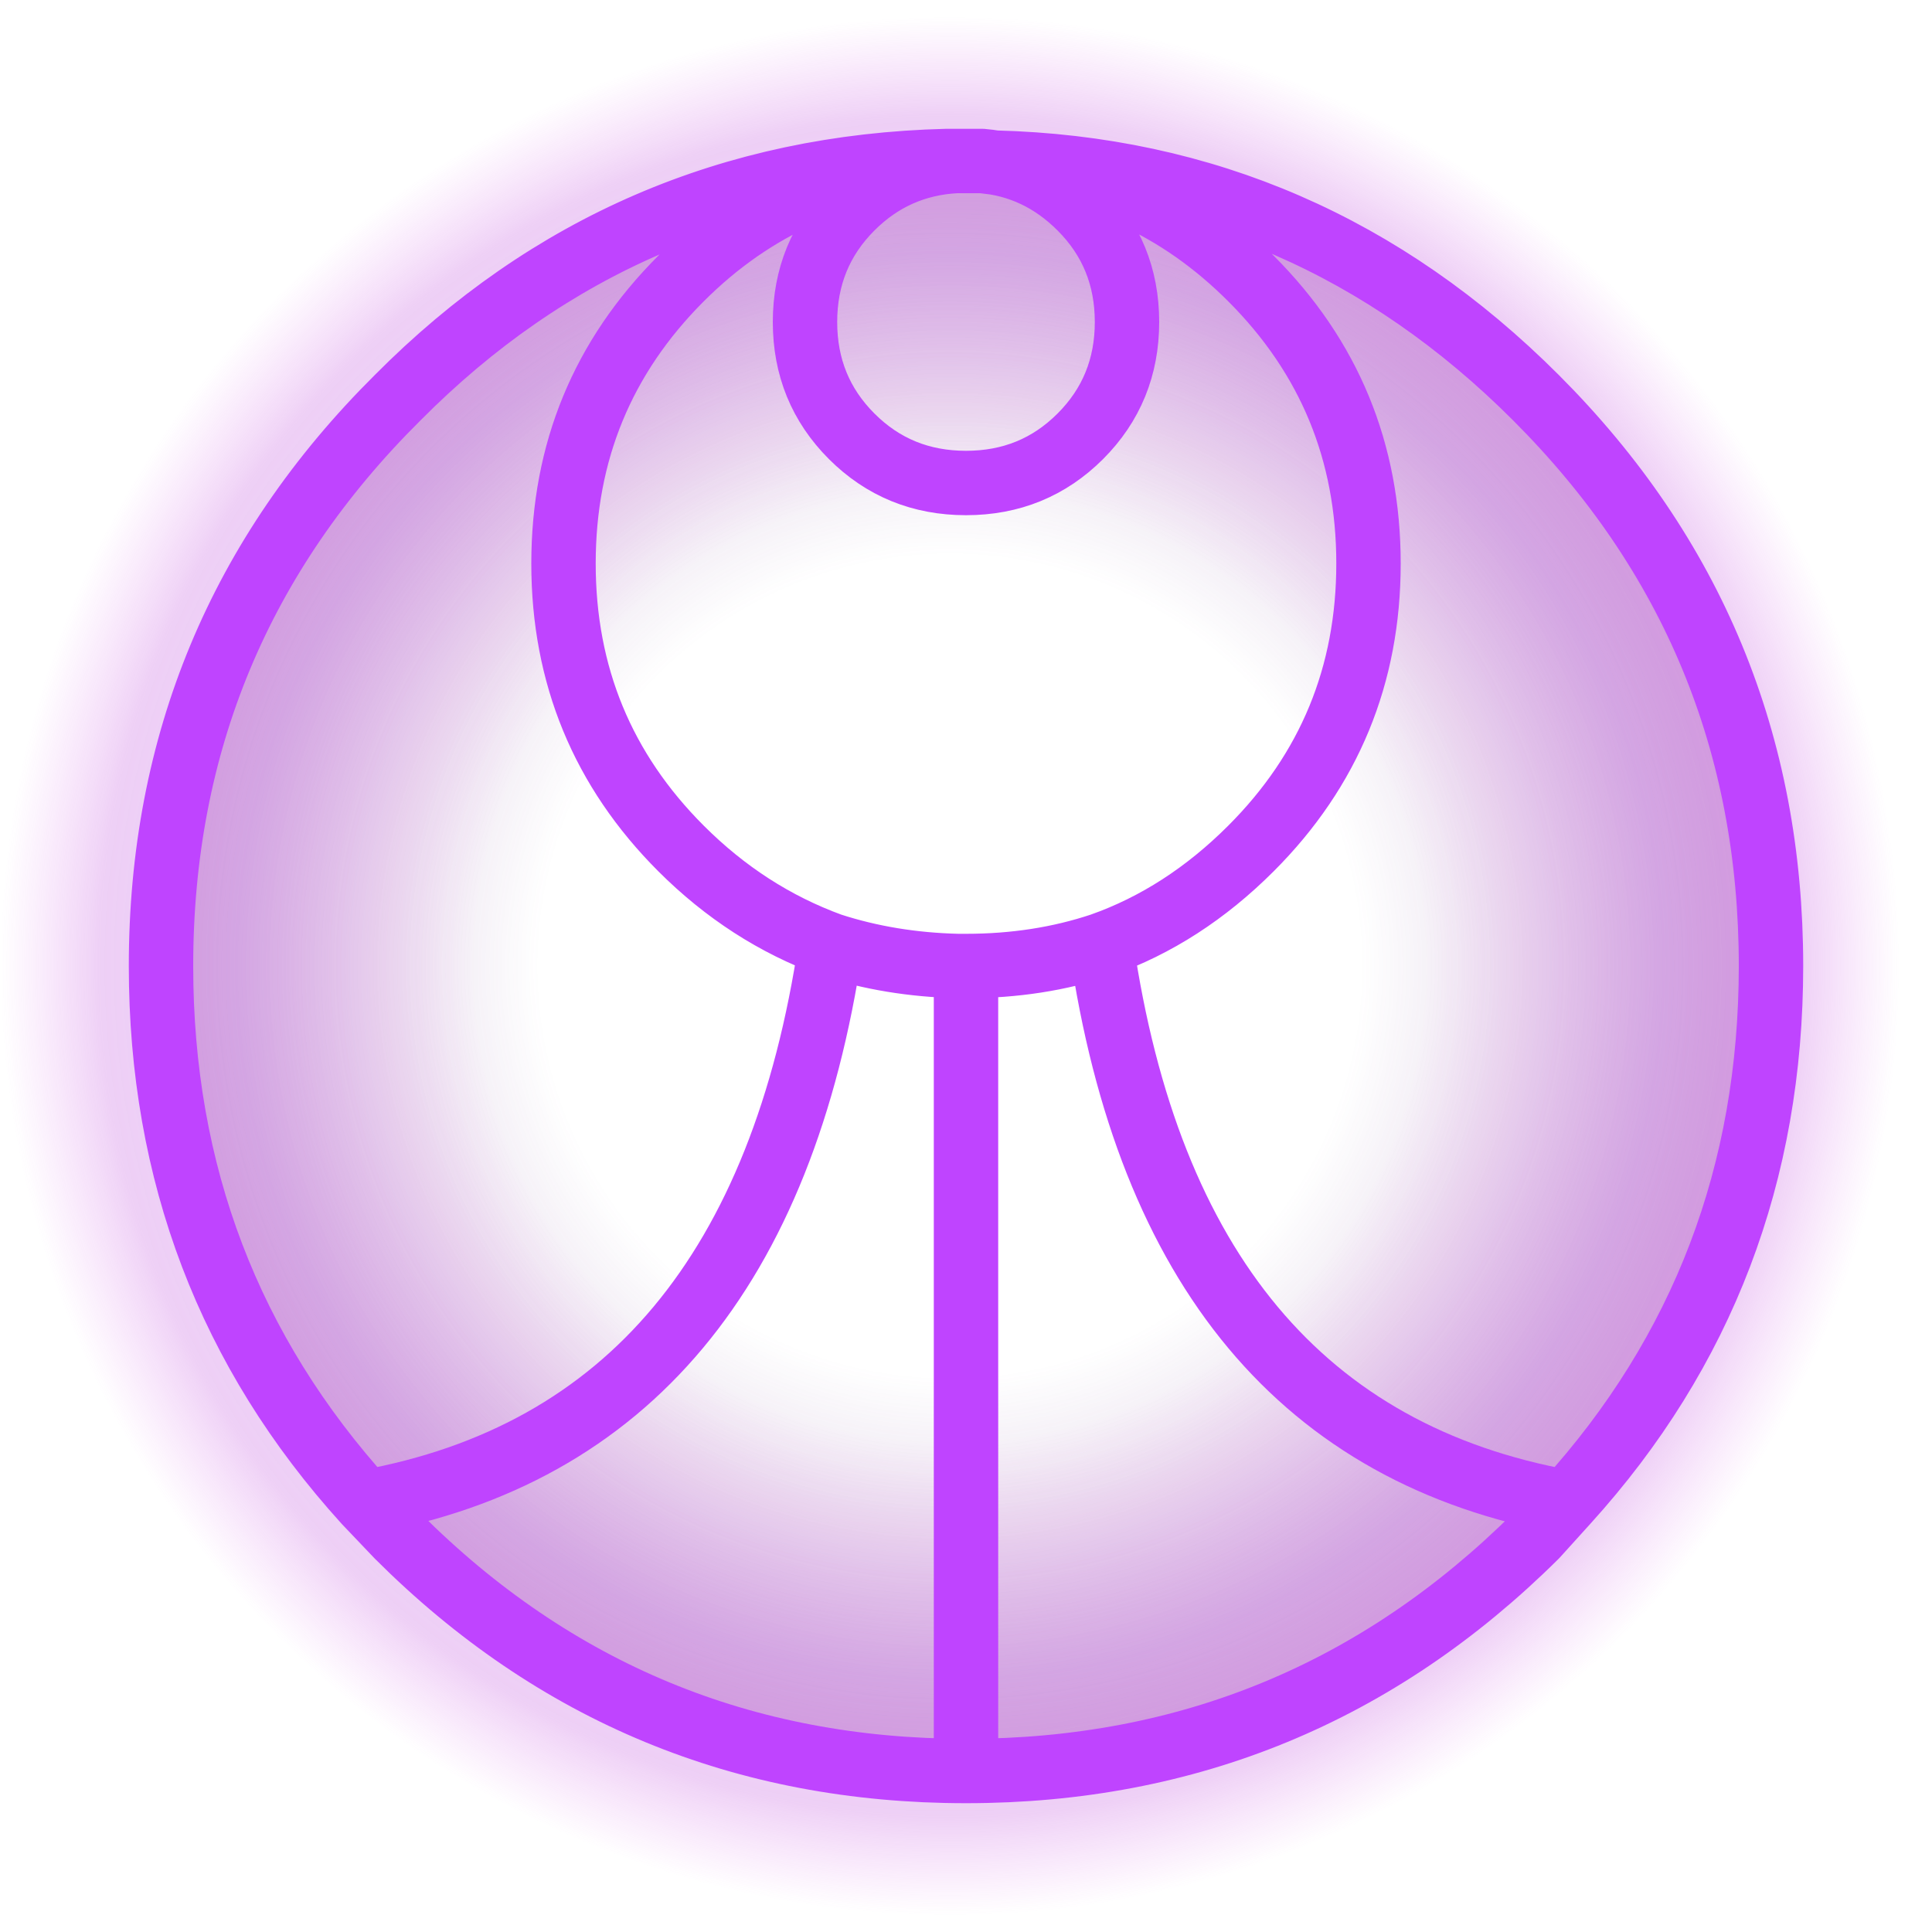 <?xml version="1.0" encoding="UTF-8" standalone="no"?>
<svg
   height="60.0px"
   width="60.0px"
   version="1.1"
   id="svg26"
   sodipodi:docname="FigBlur.svg"
   inkscape:version="1.1.2 (b8e25be833, 2022-02-05)"
   xmlns:inkscape="http://www.inkscape.org/namespaces/inkscape"
   xmlns:sodipodi="http://sodipodi.sourceforge.net/DTD/sodipodi-0.dtd"
   xmlns="http://www.w3.org/2000/svg"
   xmlns:svg="http://www.w3.org/2000/svg">
  <sodipodi:namedview
     id="namedview28"
     pagecolor="#ffffff"
     bordercolor="#666666"
     borderopacity="1.0"
     inkscape:pageshadow="2"
     inkscape:pageopacity="0.0"
     inkscape:pagecheckerboard="0"
     showgrid="false"
     inkscape:zoom="9.7934289"
     inkscape:cx="19.656037"
     inkscape:cy="32.062315"
     inkscape:window-width="1920"
     inkscape:window-height="1017"
     inkscape:window-x="-8"
     inkscape:window-y="-8"
     inkscape:window-maximized="1"
     inkscape:current-layer="svg26" />
  <g
     transform="matrix(1.0, 0.0, 0.0, 1.0, 30.0, 30.0)"
     id="g8">
    <path
       d="M30.0 0.0 Q30.0 12.35 21.2 21.2 12.35 30.0 0.0 30.0 -12.4 30.0 -21.2 21.2 -30.05 12.35 -30.0 0.0 -30.05 -12.4 -21.2 -21.2 -12.4 -30.0 0.0 -30.0 12.35 -30.0 21.2 -21.2 30.0 -12.4 30.0 0.0"
       fill="url(#gradient0)"
       fill-rule="evenodd"
       stroke="none"
       id="path2" />
    <path
       d="M0.25 -25.0 L0.5 -25.0 0.9 -24.95 Q10.65 -24.7 17.7 -17.65 25.0 -10.35 25.0 0.0 25.0 9.65 18.65 16.65 L17.7 17.7 Q10.35 25.0 0.0 25.0 -10.35 25.0 -17.65 17.7 L-18.65 16.65 Q-25.0 9.65 -25.0 0.0 -25.0 -10.35 -17.65 -17.65 -10.6 -24.75 -0.6 -25.0 L-0.3 -25.0 -0.25 -25.0 0.0 -25.0 0.25 -25.0 M-4.2 -0.65 Q-2.35 -0.05 -0.25 0.0 L0.0 0.0 Q2.25 0.0 4.2 -0.65 6.75 -1.55 8.85 -3.65 12.5 -7.3 12.5 -12.5 12.5 -17.7 8.85 -21.35 5.5 -24.7 0.9 -24.95 5.5 -24.7 8.85 -21.35 12.5 -17.7 12.5 -12.5 12.5 -7.3 8.85 -3.65 6.75 -1.55 4.2 -0.65 6.4 14.45 18.65 16.65 6.4 14.45 4.2 -0.65 2.25 0.0 0.0 0.0 L0.0 25.0 0.0 0.0 -0.25 0.0 Q-2.35 -0.05 -4.2 -0.65 -6.45 14.45 -18.65 16.65 -6.45 14.45 -4.2 -0.65 -6.8 -1.6 -8.85 -3.65 -12.5 -7.3 -12.5 -12.5 -12.5 -17.7 -8.85 -21.35 -5.45 -24.75 -0.6 -25.0 -5.45 -24.75 -8.85 -21.35 -12.5 -17.7 -12.5 -12.5 -12.5 -7.3 -8.85 -3.65 -6.8 -1.6 -4.2 -0.65 M-0.25 -25.0 L-0.3 -25.0 Q-2.2 -24.9 -3.55 -23.55 -5.0 -22.1 -5.0 -20.0 -5.0 -17.9 -3.55 -16.45 -2.1 -15.0 0.0 -15.0 2.1 -15.0 3.55 -16.45 5.0 -17.9 5.0 -20.0 5.0 -22.1 3.55 -23.55 2.25 -24.85 0.5 -25.0 2.25 -24.85 3.55 -23.55 5.0 -22.1 5.0 -20.0 5.0 -17.9 3.55 -16.45 2.1 -15.0 0.0 -15.0 -2.1 -15.0 -3.55 -16.45 -5.0 -17.9 -5.0 -20.0 -5.0 -22.1 -3.55 -23.55 -2.2 -24.9 -0.3 -25.0 L-0.25 -25.0"
       fill="url(#gradient1)"
       fill-rule="evenodd"
       stroke="none"
       id="path4" />
    <path
       d="M0.25 -25.0 L0.5 -25.0 0.9 -24.95 Q10.65 -24.7 17.7 -17.65 25.0 -10.35 25.0 0.0 25.0 9.65 18.65 16.65 L17.7 17.7 Q10.35 25.0 0.0 25.0 -10.35 25.0 -17.65 17.7 L-18.65 16.65 Q-25.0 9.65 -25.0 0.0 -25.0 -10.35 -17.65 -17.65 -10.6 -24.75 -0.6 -25.0 L-0.3 -25.0 -0.25 -25.0 0.0 -25.0 0.25 -25.0 M0.5 -25.0 Q2.25 -24.85 3.55 -23.55 5.0 -22.1 5.0 -20.0 5.0 -17.9 3.55 -16.45 2.1 -15.0 0.0 -15.0 -2.1 -15.0 -3.55 -16.45 -5.0 -17.9 -5.0 -20.0 -5.0 -22.1 -3.55 -23.55 -2.2 -24.9 -0.3 -25.0 L-0.25 -25.0 M0.9 -24.95 Q5.5 -24.7 8.85 -21.35 12.5 -17.7 12.5 -12.5 12.5 -7.3 8.85 -3.65 6.75 -1.55 4.2 -0.65 6.4 14.45 18.65 16.65 M4.2 -0.65 Q2.25 0.0 0.0 0.0 L0.0 25.0 M-18.65 16.65 Q-6.45 14.45 -4.2 -0.65 -6.8 -1.6 -8.85 -3.65 -12.5 -7.3 -12.5 -12.5 -12.5 -17.7 -8.85 -21.35 -5.45 -24.75 -0.6 -25.0 M0.0 0.0 L-0.25 0.0 Q-2.35 -0.05 -4.2 -0.65"
       fill="none"
       stroke="#bf44ff"
       stroke-linecap="round"
       stroke-linejoin="round"
       stroke-width="0.05"
       id="path6"
       style="stroke-width:2;stroke-miterlimit:4;stroke-dasharray:none;filter:url(#filter1092)" />
  </g>
  <defs
     id="defs24">
    <radialGradient
       cx="0"
       cy="0"
       gradientTransform="matrix(0.036, 0.0, 0.0, 0.036, -0.5, 0.0)"
       gradientUnits="userSpaceOnUse"
       id="gradient0"
       r="819.2"
       spreadMethod="pad">
      <stop
         offset="0.502"
         stop-color="#e849e9"
         stop-opacity="0.0"
         id="stop10" />
      <stop
         offset="0.749"
         stop-color="#be58eb"
         stop-opacity="0.282"
         id="stop12" />
      <stop
         offset="0.894"
         stop-color="#b32bd5"
         stop-opacity="0.224"
         id="stop14" />
      <stop
         offset="1.0"
         stop-color="#d53ae7"
         stop-opacity="0.0"
         id="stop16" />
    </radialGradient>
    <radialGradient
       cx="0"
       cy="0"
       gradientTransform="matrix(0.031, 0.0, 0.0, 0.031, -0.5, 0.0)"
       gradientUnits="userSpaceOnUse"
       id="gradient1"
       r="819.2"
       spreadMethod="pad">
      <stop
         offset="0.502"
         stop-color="#6a3988"
         stop-opacity="0.0"
         id="stop19" />
      <stop
         offset="1.0"
         stop-color="#a944bb"
         stop-opacity="0.4"
         id="stop21" />
    </radialGradient>
    <filter
       inkscape:collect="always"
       style="color-interpolation-filters:sRGB"
       id="filter1092"
       x="-0.068"
       y="-0.068"
       width="1.136"
       height="1.136">
      <feGaussianBlur
         inkscape:collect="always"
         stdDeviation="1"
         id="feGaussianBlur1094" />
    </filter>
  </defs>
</svg>
